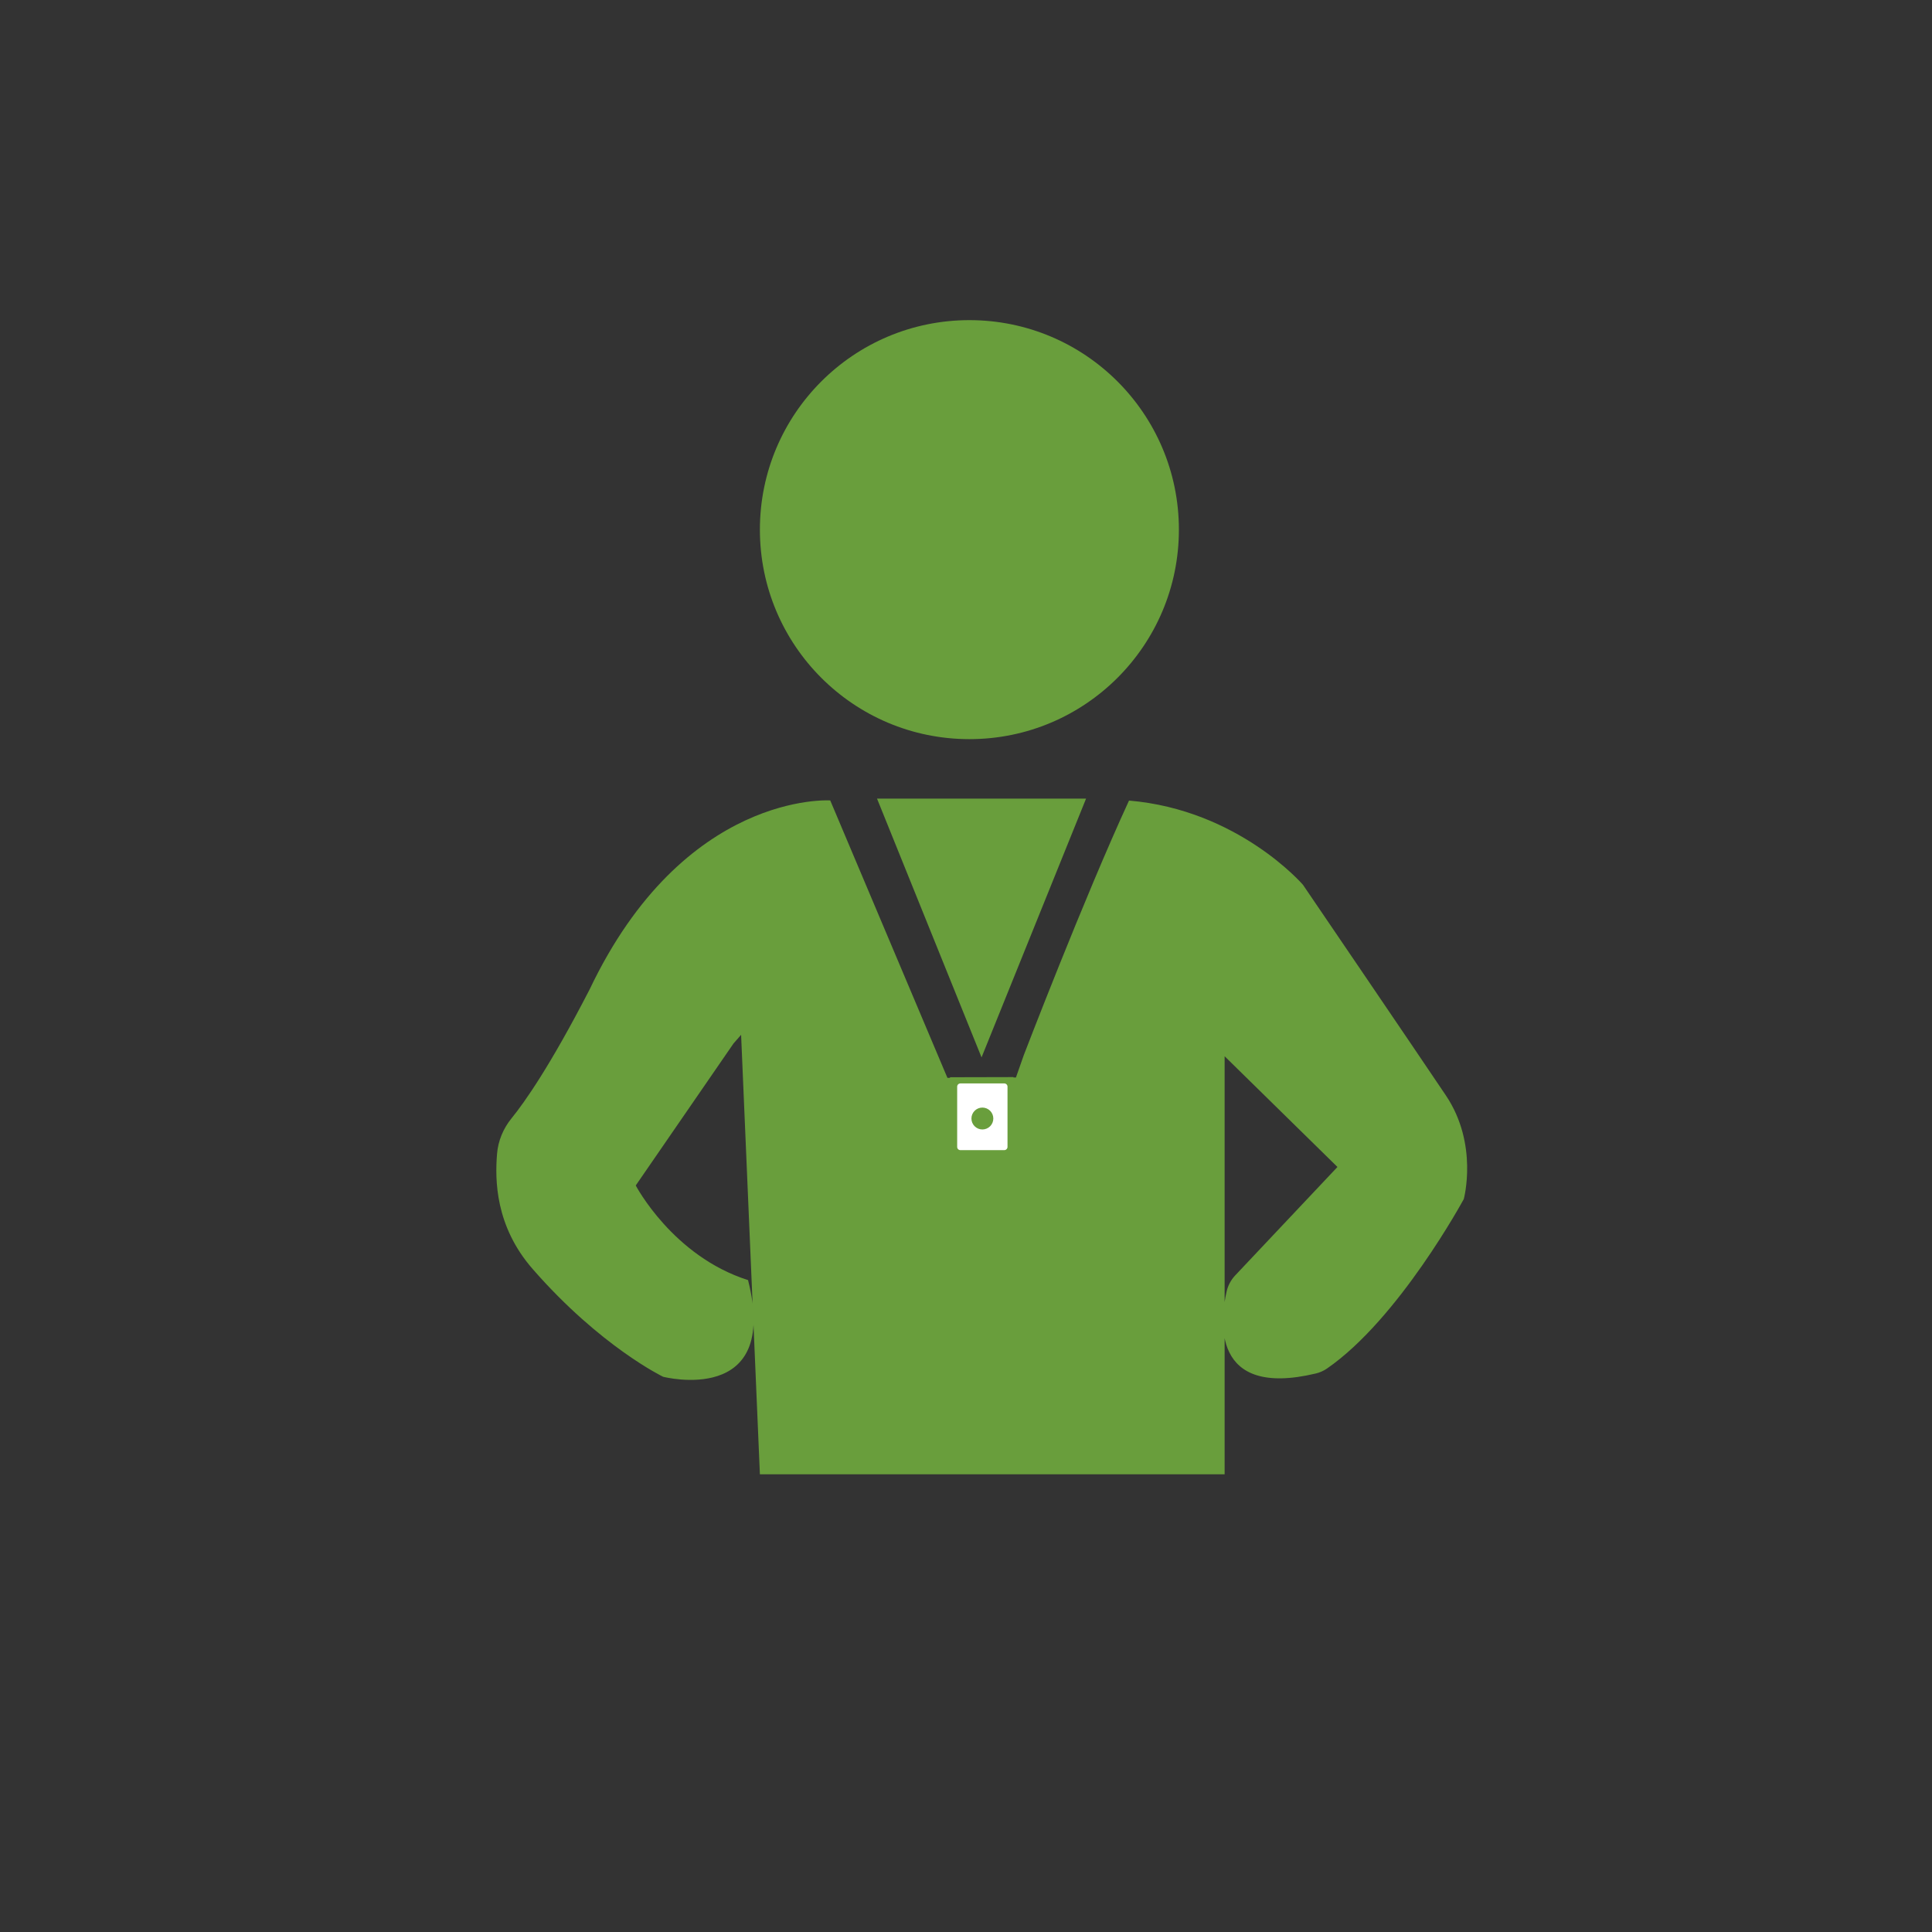 <?xml version="1.0" encoding="utf-8"?>
<!-- Generator: Adobe Illustrator 24.0.1, SVG Export Plug-In . SVG Version: 6.00 Build 0)  -->
<svg version="1.1" id="Layer_1" xmlns="http://www.w3.org/2000/svg" xmlns:xlink="http://www.w3.org/1999/xlink" x="0px" y="0px"
	 viewBox="0 0 256 256" style="enable-background:new 0 0 256 256;" xml:space="preserve">
<rect x="0" y="0" width="256" height="256" fill="#333333" stroke="none"/>
<style type="text/css">
	.st0{fill:#699E3C;}
	.st1{fill:#FFFFFF;}
</style>
<g>
	<circle class="st0" cx="128.45" cy="70.18" r="27.76"/>
	<path class="st0" d="M110.01,106.06c0,0-19.36-1.28-31.89,25.06c-5.23,10.15-8.62,14.95-10.33,17.05c-1.1,1.35-1.79,2.99-1.93,4.73
		c-0.28,3.45-0.24,9.57,4.72,15.25c8.98,10.29,17.29,14.28,17.29,14.28s15.52,3.99,11.25-12.81c-9.98-3.17-14.88-12.54-14.88-12.54
		l12.96-18.82l1-1.14l2.49,58.23h61.58v-55.39l14.95,14.67l-13.56,14.38c-0.56,0.6-0.95,1.33-1.13,2.13
		c-0.86,3.76-2.08,14.16,11.8,10.86c0.52-0.12,1.02-0.34,1.47-0.64c9.56-6.57,18.16-22.48,18.16-22.48s1.97-7.25-2.36-13.71
		c-3.63-5.41-18.95-27.93-18.95-27.93s-8.54-9.93-23.05-11.16c-5.98,12.97-13.95,33.75-13.95,33.75l-1.03,2.94l-9.08,0.05
		l-0.26-0.61L110.01,106.06z"/>
</g>
<polygon class="st0" points="116.21,105.82 130.06,140.11 143.91,105.82 "/>
<polygon class="st0" points="125.88,142.74 126.12,153.11 134.57,153.14 134.29,142.72 "/>
<path class="st1" d="M133.07,152.4h-5.81c-0.24,0-0.43-0.19-0.43-0.43v-7.98c0-0.24,0.19-0.43,0.43-0.43h5.81
	c0.24,0,0.43,0.19,0.43,0.43v7.98C133.5,152.2,133.31,152.4,133.07,152.4z"/>
<circle class="st0" cx="130.17" cy="148.21" r="1.45"/>
</svg>
